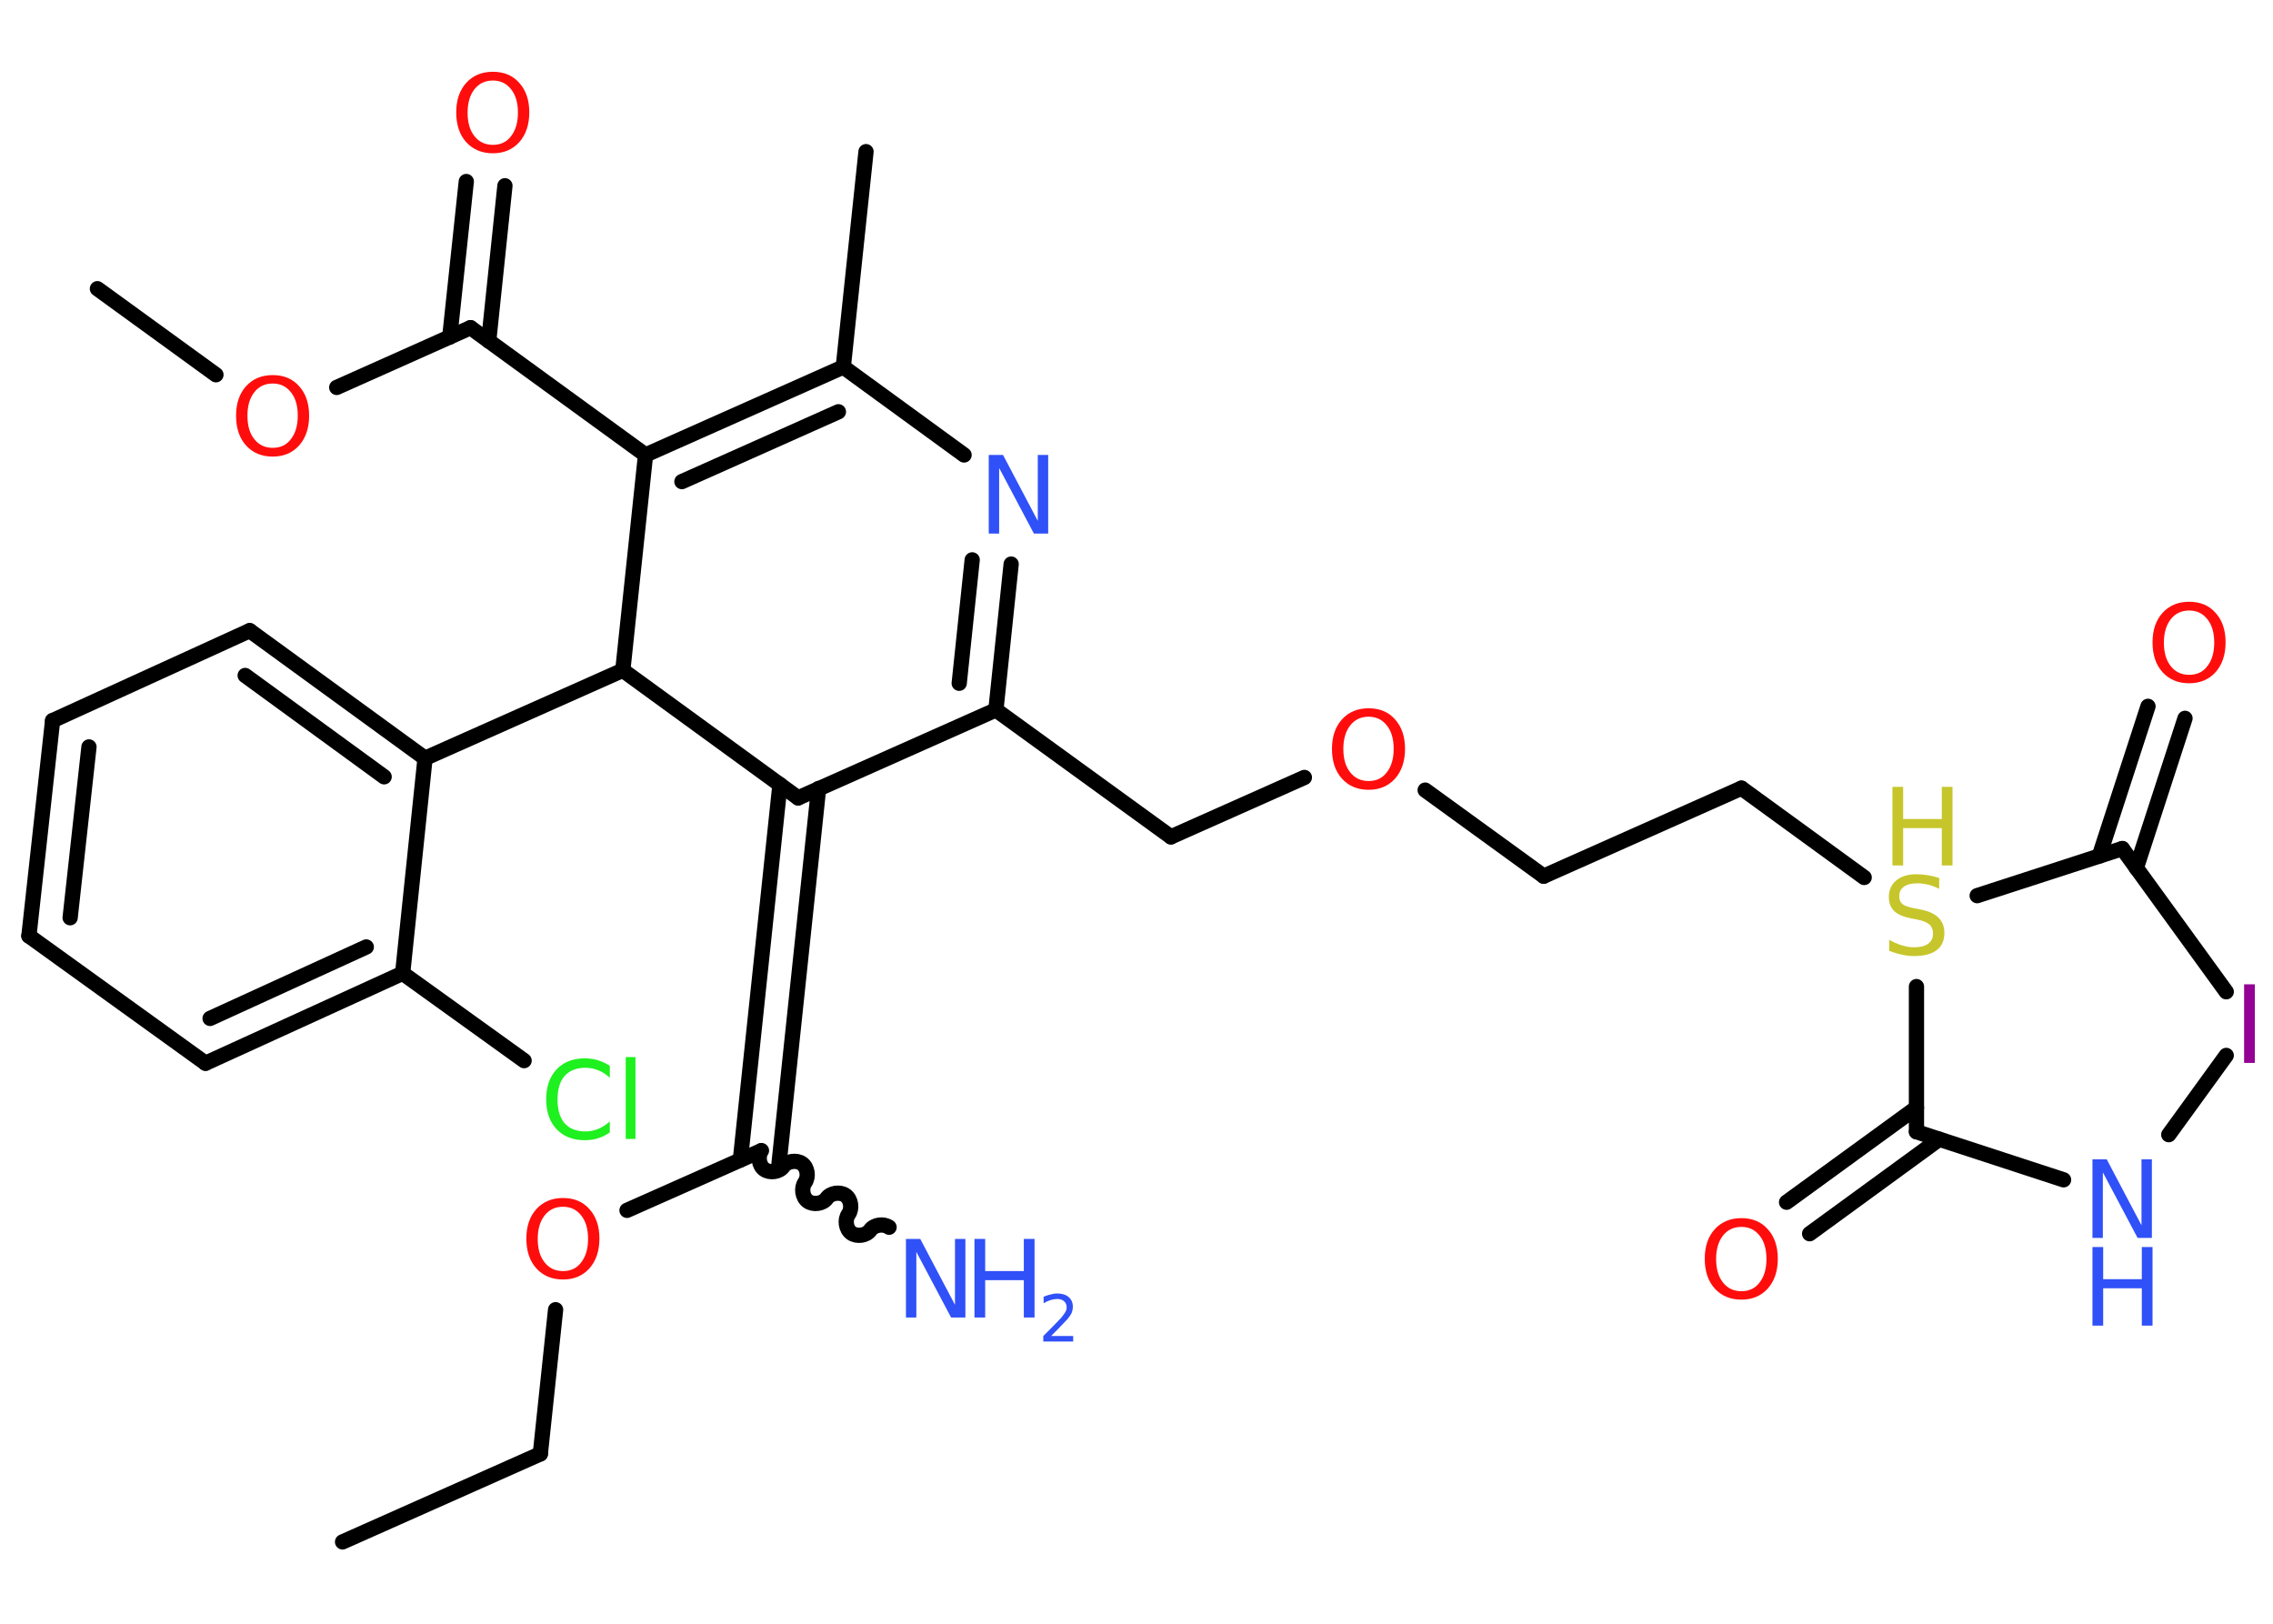 <?xml version='1.0' encoding='UTF-8'?>
<!DOCTYPE svg PUBLIC "-//W3C//DTD SVG 1.1//EN" "http://www.w3.org/Graphics/SVG/1.1/DTD/svg11.dtd">
<svg version='1.2' xmlns='http://www.w3.org/2000/svg' xmlns:xlink='http://www.w3.org/1999/xlink' width='70.0mm' height='50.0mm' viewBox='0 0 70.0 50.0'>
  <desc>Generated by the Chemistry Development Kit (http://github.com/cdk)</desc>
  <g stroke-linecap='round' stroke-linejoin='round' stroke='#000000' stroke-width='.47' fill='#FF0D0D'>
    <rect x='.0' y='.0' width='70.0' height='50.0' fill='#FFFFFF' stroke='none'/>
    <g id='mol1' class='mol'>
      <line id='mol1bnd1' class='bond' x1='10.55' y1='47.48' x2='16.64' y2='44.77'/>
      <line id='mol1bnd2' class='bond' x1='16.64' y1='44.77' x2='17.11' y2='40.33'/>
      <line id='mol1bnd3' class='bond' x1='19.31' y1='37.27' x2='23.43' y2='35.44'/>
      <path id='mol1bnd4' class='bond' d='M27.38 37.79c-.17 -.12 -.46 -.08 -.58 .09c-.12 .17 -.41 .21 -.58 .09c-.17 -.12 -.21 -.41 -.09 -.58c.12 -.17 .08 -.46 -.09 -.58c-.17 -.12 -.46 -.08 -.58 .09c-.12 .17 -.41 .21 -.58 .09c-.17 -.12 -.21 -.41 -.09 -.58c.12 -.17 .08 -.46 -.09 -.58c-.17 -.12 -.46 -.08 -.58 .09c-.12 .17 -.41 .21 -.58 .09c-.17 -.12 -.21 -.41 -.09 -.58' fill='none' stroke='#000000' stroke-width='.47'/>
      <g id='mol1bnd5' class='bond'>
        <line x1='22.8' y1='35.72' x2='24.02' y2='24.16'/>
        <line x1='23.99' y1='35.84' x2='25.21' y2='24.28'/>
      </g>
      <line id='mol1bnd6' class='bond' x1='24.58' y1='24.57' x2='30.67' y2='21.86'/>
      <line id='mol1bnd7' class='bond' x1='30.67' y1='21.86' x2='36.06' y2='25.77'/>
      <line id='mol1bnd8' class='bond' x1='36.06' y1='25.77' x2='40.17' y2='23.94'/>
      <line id='mol1bnd9' class='bond' x1='43.89' y1='24.33' x2='47.54' y2='26.98'/>
      <line id='mol1bnd10' class='bond' x1='47.54' y1='26.98' x2='53.63' y2='24.27'/>
      <line id='mol1bnd11' class='bond' x1='53.63' y1='24.27' x2='57.41' y2='27.02'/>
      <line id='mol1bnd12' class='bond' x1='59.02' y1='30.38' x2='59.02' y2='34.85'/>
      <g id='mol1bnd13' class='bond'>
        <line x1='59.72' y1='35.08' x2='55.73' y2='37.99'/>
        <line x1='59.02' y1='34.11' x2='55.02' y2='37.02'/>
      </g>
      <line id='mol1bnd14' class='bond' x1='59.02' y1='34.85' x2='63.55' y2='36.33'/>
      <line id='mol1bnd15' class='bond' x1='66.79' y1='34.94' x2='68.56' y2='32.5'/>
      <line id='mol1bnd16' class='bond' x1='68.56' y1='30.54' x2='65.36' y2='26.13'/>
      <line id='mol1bnd17' class='bond' x1='60.89' y1='27.58' x2='65.36' y2='26.13'/>
      <g id='mol1bnd18' class='bond'>
        <line x1='64.65' y1='26.36' x2='66.15' y2='21.75'/>
        <line x1='65.79' y1='26.73' x2='67.29' y2='22.12'/>
      </g>
      <g id='mol1bnd19' class='bond'>
        <line x1='30.67' y1='21.86' x2='31.14' y2='17.37'/>
        <line x1='29.54' y1='21.04' x2='29.94' y2='17.24'/>
      </g>
      <line id='mol1bnd20' class='bond' x1='29.69' y1='14.01' x2='25.97' y2='11.3'/>
      <line id='mol1bnd21' class='bond' x1='25.97' y1='11.3' x2='26.67' y2='4.67'/>
      <g id='mol1bnd22' class='bond'>
        <line x1='25.97' y1='11.3' x2='19.88' y2='14.01'/>
        <line x1='25.82' y1='12.68' x2='21.0' y2='14.83'/>
      </g>
      <line id='mol1bnd23' class='bond' x1='19.88' y1='14.01' x2='14.49' y2='10.09'/>
      <g id='mol1bnd24' class='bond'>
        <line x1='13.85' y1='10.38' x2='14.36' y2='5.59'/>
        <line x1='15.05' y1='10.5' x2='15.55' y2='5.72'/>
      </g>
      <line id='mol1bnd25' class='bond' x1='14.49' y1='10.09' x2='10.37' y2='11.93'/>
      <line id='mol1bnd26' class='bond' x1='6.65' y1='11.54' x2='3.0' y2='8.89'/>
      <line id='mol1bnd27' class='bond' x1='19.88' y1='14.01' x2='19.18' y2='20.64'/>
      <line id='mol1bnd28' class='bond' x1='24.58' y1='24.57' x2='19.18' y2='20.64'/>
      <line id='mol1bnd29' class='bond' x1='19.18' y1='20.64' x2='13.09' y2='23.35'/>
      <g id='mol1bnd30' class='bond'>
        <line x1='13.09' y1='23.35' x2='7.69' y2='19.42'/>
        <line x1='11.83' y1='23.92' x2='7.55' y2='20.8'/>
      </g>
      <line id='mol1bnd31' class='bond' x1='7.69' y1='19.42' x2='1.62' y2='22.19'/>
      <g id='mol1bnd32' class='bond'>
        <line x1='1.62' y1='22.19' x2='.89' y2='28.82'/>
        <line x1='2.74' y1='23.0' x2='2.16' y2='28.26'/>
      </g>
      <line id='mol1bnd33' class='bond' x1='.89' y1='28.82' x2='6.33' y2='32.74'/>
      <g id='mol1bnd34' class='bond'>
        <line x1='6.33' y1='32.74' x2='12.4' y2='29.97'/>
        <line x1='6.47' y1='31.36' x2='11.28' y2='29.16'/>
      </g>
      <line id='mol1bnd35' class='bond' x1='13.09' y1='23.35' x2='12.4' y2='29.97'/>
      <line id='mol1bnd36' class='bond' x1='12.4' y1='29.97' x2='16.14' y2='32.66'/>
      <path id='mol1atm3' class='atom' d='M17.34 37.16q-.36 .0 -.57 .27q-.21 .27 -.21 .72q.0 .46 .21 .72q.21 .27 .57 .27q.36 .0 .56 -.27q.21 -.27 .21 -.72q.0 -.46 -.21 -.72q-.21 -.27 -.56 -.27zM17.34 36.89q.51 .0 .81 .34q.31 .34 .31 .91q.0 .57 -.31 .92q-.31 .34 -.81 .34q-.51 .0 -.82 -.34q-.31 -.34 -.31 -.92q.0 -.57 .31 -.91q.31 -.34 .82 -.34z' stroke='none'/>
      <g id='mol1atm5' class='atom'>
        <path d='M27.9 38.15h.44l1.07 2.03v-2.03h.32v2.42h-.44l-1.07 -2.02v2.02h-.32v-2.42z' stroke='none' fill='#3050F8'/>
        <path d='M30.01 38.15h.33v.99h1.19v-.99h.33v2.42h-.33v-1.15h-1.19v1.15h-.33v-2.42z' stroke='none' fill='#3050F8'/>
        <path d='M32.37 41.14h.68v.17h-.92v-.17q.11 -.11 .31 -.31q.19 -.2 .24 -.25q.09 -.11 .13 -.18q.04 -.07 .04 -.14q.0 -.12 -.08 -.19q-.08 -.07 -.21 -.07q-.09 .0 -.2 .03q-.1 .03 -.22 .1v-.2q.12 -.05 .22 -.07q.1 -.03 .19 -.03q.23 .0 .36 .11q.13 .11 .13 .3q.0 .09 -.03 .17q-.03 .08 -.12 .19q-.02 .03 -.15 .16q-.13 .14 -.37 .38z' stroke='none' fill='#3050F8'/>
      </g>
      <path id='mol1atm9' class='atom' d='M42.15 22.07q-.36 .0 -.57 .27q-.21 .27 -.21 .72q.0 .46 .21 .72q.21 .27 .57 .27q.36 .0 .56 -.27q.21 -.27 .21 -.72q.0 -.46 -.21 -.72q-.21 -.27 -.56 -.27zM42.15 21.81q.51 .0 .81 .34q.31 .34 .31 .91q.0 .57 -.31 .92q-.31 .34 -.81 .34q-.51 .0 -.82 -.34q-.31 -.34 -.31 -.92q.0 -.57 .31 -.91q.31 -.34 .82 -.34z' stroke='none'/>
      <g id='mol1atm12' class='atom'>
        <path d='M59.72 27.05v.32q-.18 -.09 -.35 -.13q-.17 -.04 -.32 -.04q-.27 .0 -.41 .1q-.15 .1 -.15 .3q.0 .16 .1 .24q.1 .08 .37 .13l.2 .04q.36 .07 .54 .25q.18 .18 .18 .47q.0 .35 -.24 .53q-.24 .18 -.69 .18q-.17 .0 -.37 -.04q-.19 -.04 -.4 -.12v-.34q.2 .11 .39 .17q.19 .06 .38 .06q.28 .0 .43 -.11q.15 -.11 .15 -.31q.0 -.18 -.11 -.28q-.11 -.1 -.36 -.15l-.2 -.04q-.37 -.07 -.53 -.23q-.16 -.16 -.16 -.43q.0 -.32 .23 -.51q.23 -.19 .62 -.19q.17 .0 .35 .03q.18 .03 .36 .09z' stroke='none' fill='#C6C62C'/>
        <path d='M58.28 24.23h.33v.99h1.19v-.99h.33v2.42h-.33v-1.15h-1.19v1.15h-.33v-2.42z' stroke='none' fill='#C6C62C'/>
      </g>
      <path id='mol1atm14' class='atom' d='M53.63 37.78q-.36 .0 -.57 .27q-.21 .27 -.21 .72q.0 .46 .21 .72q.21 .27 .57 .27q.36 .0 .56 -.27q.21 -.27 .21 -.72q.0 -.46 -.21 -.72q-.21 -.27 -.56 -.27zM53.63 37.51q.51 .0 .81 .34q.31 .34 .31 .91q.0 .57 -.31 .92q-.31 .34 -.81 .34q-.51 .0 -.82 -.34q-.31 -.34 -.31 -.92q.0 -.57 .31 -.91q.31 -.34 .82 -.34z' stroke='none'/>
      <g id='mol1atm15' class='atom'>
        <path d='M64.44 35.7h.44l1.07 2.03v-2.03h.32v2.42h-.44l-1.07 -2.02v2.02h-.32v-2.42z' stroke='none' fill='#3050F8'/>
        <path d='M64.44 38.4h.33v.99h1.19v-.99h.33v2.42h-.33v-1.15h-1.19v1.15h-.33v-2.42z' stroke='none' fill='#3050F8'/>
      </g>
      <path id='mol1atm16' class='atom' d='M69.11 30.31h.33v2.42h-.33v-2.42z' stroke='none' fill='#940094'/>
      <path id='mol1atm18' class='atom' d='M67.42 18.8q-.36 .0 -.57 .27q-.21 .27 -.21 .72q.0 .46 .21 .72q.21 .27 .57 .27q.36 .0 .56 -.27q.21 -.27 .21 -.72q.0 -.46 -.21 -.72q-.21 -.27 -.56 -.27zM67.42 18.53q.51 .0 .81 .34q.31 .34 .31 .91q.0 .57 -.31 .92q-.31 .34 -.81 .34q-.51 .0 -.82 -.34q-.31 -.34 -.31 -.92q.0 -.57 .31 -.91q.31 -.34 .82 -.34z' stroke='none'/>
      <path id='mol1atm19' class='atom' d='M30.45 14.01h.44l1.07 2.03v-2.03h.32v2.42h-.44l-1.07 -2.02v2.02h-.32v-2.42z' stroke='none' fill='#3050F8'/>
      <path id='mol1atm24' class='atom' d='M15.18 2.48q-.36 .0 -.57 .27q-.21 .27 -.21 .72q.0 .46 .21 .72q.21 .27 .57 .27q.36 .0 .56 -.27q.21 -.27 .21 -.72q.0 -.46 -.21 -.72q-.21 -.27 -.56 -.27zM15.18 2.21q.51 .0 .81 .34q.31 .34 .31 .91q.0 .57 -.31 .92q-.31 .34 -.81 .34q-.51 .0 -.82 -.34q-.31 -.34 -.31 -.92q.0 -.57 .31 -.91q.31 -.34 .82 -.34z' stroke='none'/>
      <path id='mol1atm25' class='atom' d='M8.4 11.81q-.36 .0 -.57 .27q-.21 .27 -.21 .72q.0 .46 .21 .72q.21 .27 .57 .27q.36 .0 .56 -.27q.21 -.27 .21 -.72q.0 -.46 -.21 -.72q-.21 -.27 -.56 -.27zM8.4 11.55q.51 .0 .81 .34q.31 .34 .31 .91q.0 .57 -.31 .92q-.31 .34 -.81 .34q-.51 .0 -.82 -.34q-.31 -.34 -.31 -.92q.0 -.57 .31 -.91q.31 -.34 .82 -.34z' stroke='none'/>
      <path id='mol1atm34' class='atom' d='M18.78 32.84v.35q-.17 -.16 -.35 -.23q-.19 -.08 -.4 -.08q-.41 .0 -.64 .25q-.22 .25 -.22 .73q.0 .48 .22 .73q.22 .25 .64 .25q.21 .0 .4 -.08q.19 -.08 .35 -.23v.34q-.17 .12 -.36 .18q-.19 .06 -.41 .06q-.55 .0 -.87 -.34q-.32 -.34 -.32 -.92q.0 -.58 .32 -.92q.32 -.34 .87 -.34q.22 .0 .41 .06q.19 .06 .36 .17zM19.27 32.55h.3v2.52h-.3v-2.52z' stroke='none' fill='#1FF01F'/>
    </g>
  </g>
</svg>

